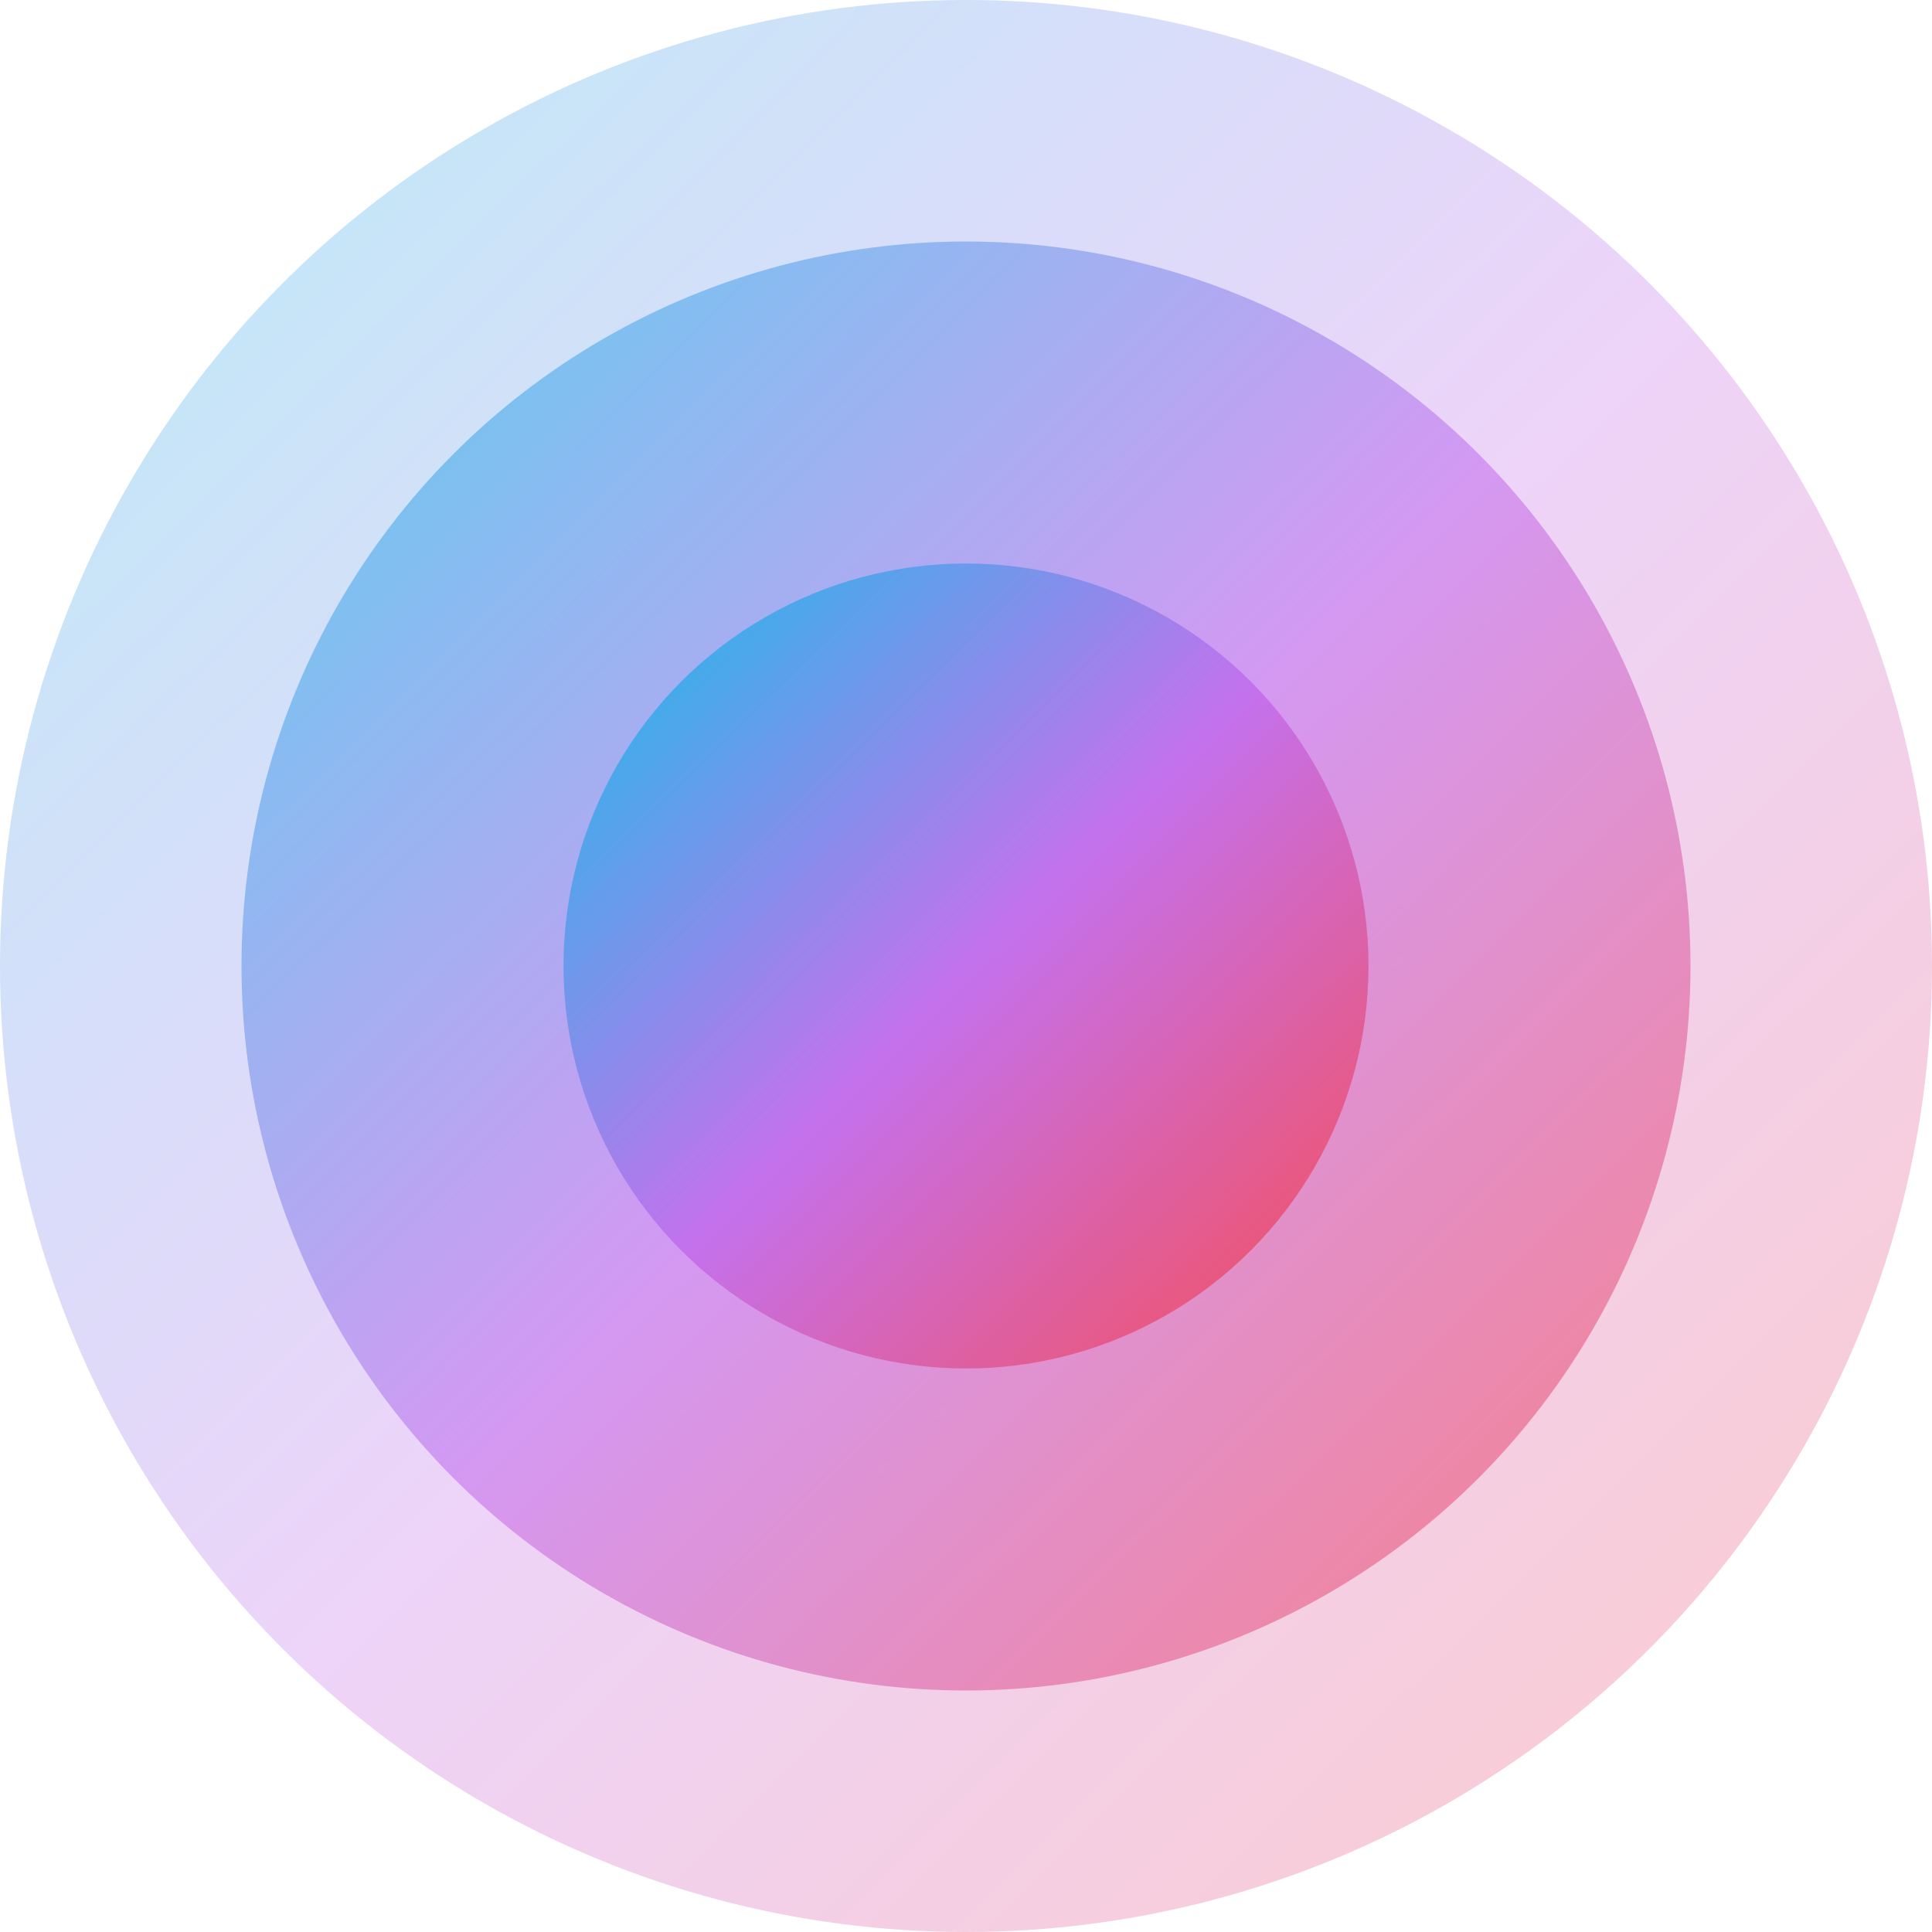 <svg width="24" height="24" viewBox="0 0 24 24" fill="none" xmlns="http://www.w3.org/2000/svg">
<circle opacity="0.3" cx="12" cy="12" r="12" fill="url(#paint0_linear_126_667)"/>
<circle opacity="0.6" cx="12" cy="12" r="9" fill="url(#paint1_linear_126_667)"/>
<circle cx="12" cy="12" r="5" fill="url(#paint2_linear_126_667)"/>
<defs>
<linearGradient id="paint0_linear_126_667" x1="23.32" y1="23.64" x2="0" y2="0" gradientUnits="userSpaceOnUse">
<stop stop-color="#F64F59"/>
<stop offset="0.484" stop-color="#C471ED"/>
<stop offset="1" stop-color="#12C2E9"/>
</linearGradient>
<linearGradient id="paint1_linear_126_667" x1="20.49" y1="20.73" x2="3" y2="3" gradientUnits="userSpaceOnUse">
<stop stop-color="#F64F59"/>
<stop offset="0.484" stop-color="#C471ED"/>
<stop offset="1" stop-color="#12C2E9"/>
</linearGradient>
<linearGradient id="paint2_linear_126_667" x1="16.717" y1="16.85" x2="7" y2="7" gradientUnits="userSpaceOnUse">
<stop stop-color="#F64F59"/>
<stop offset="0.484" stop-color="#C471ED"/>
<stop offset="1" stop-color="#12C2E9"/>
</linearGradient>
</defs>
</svg>

